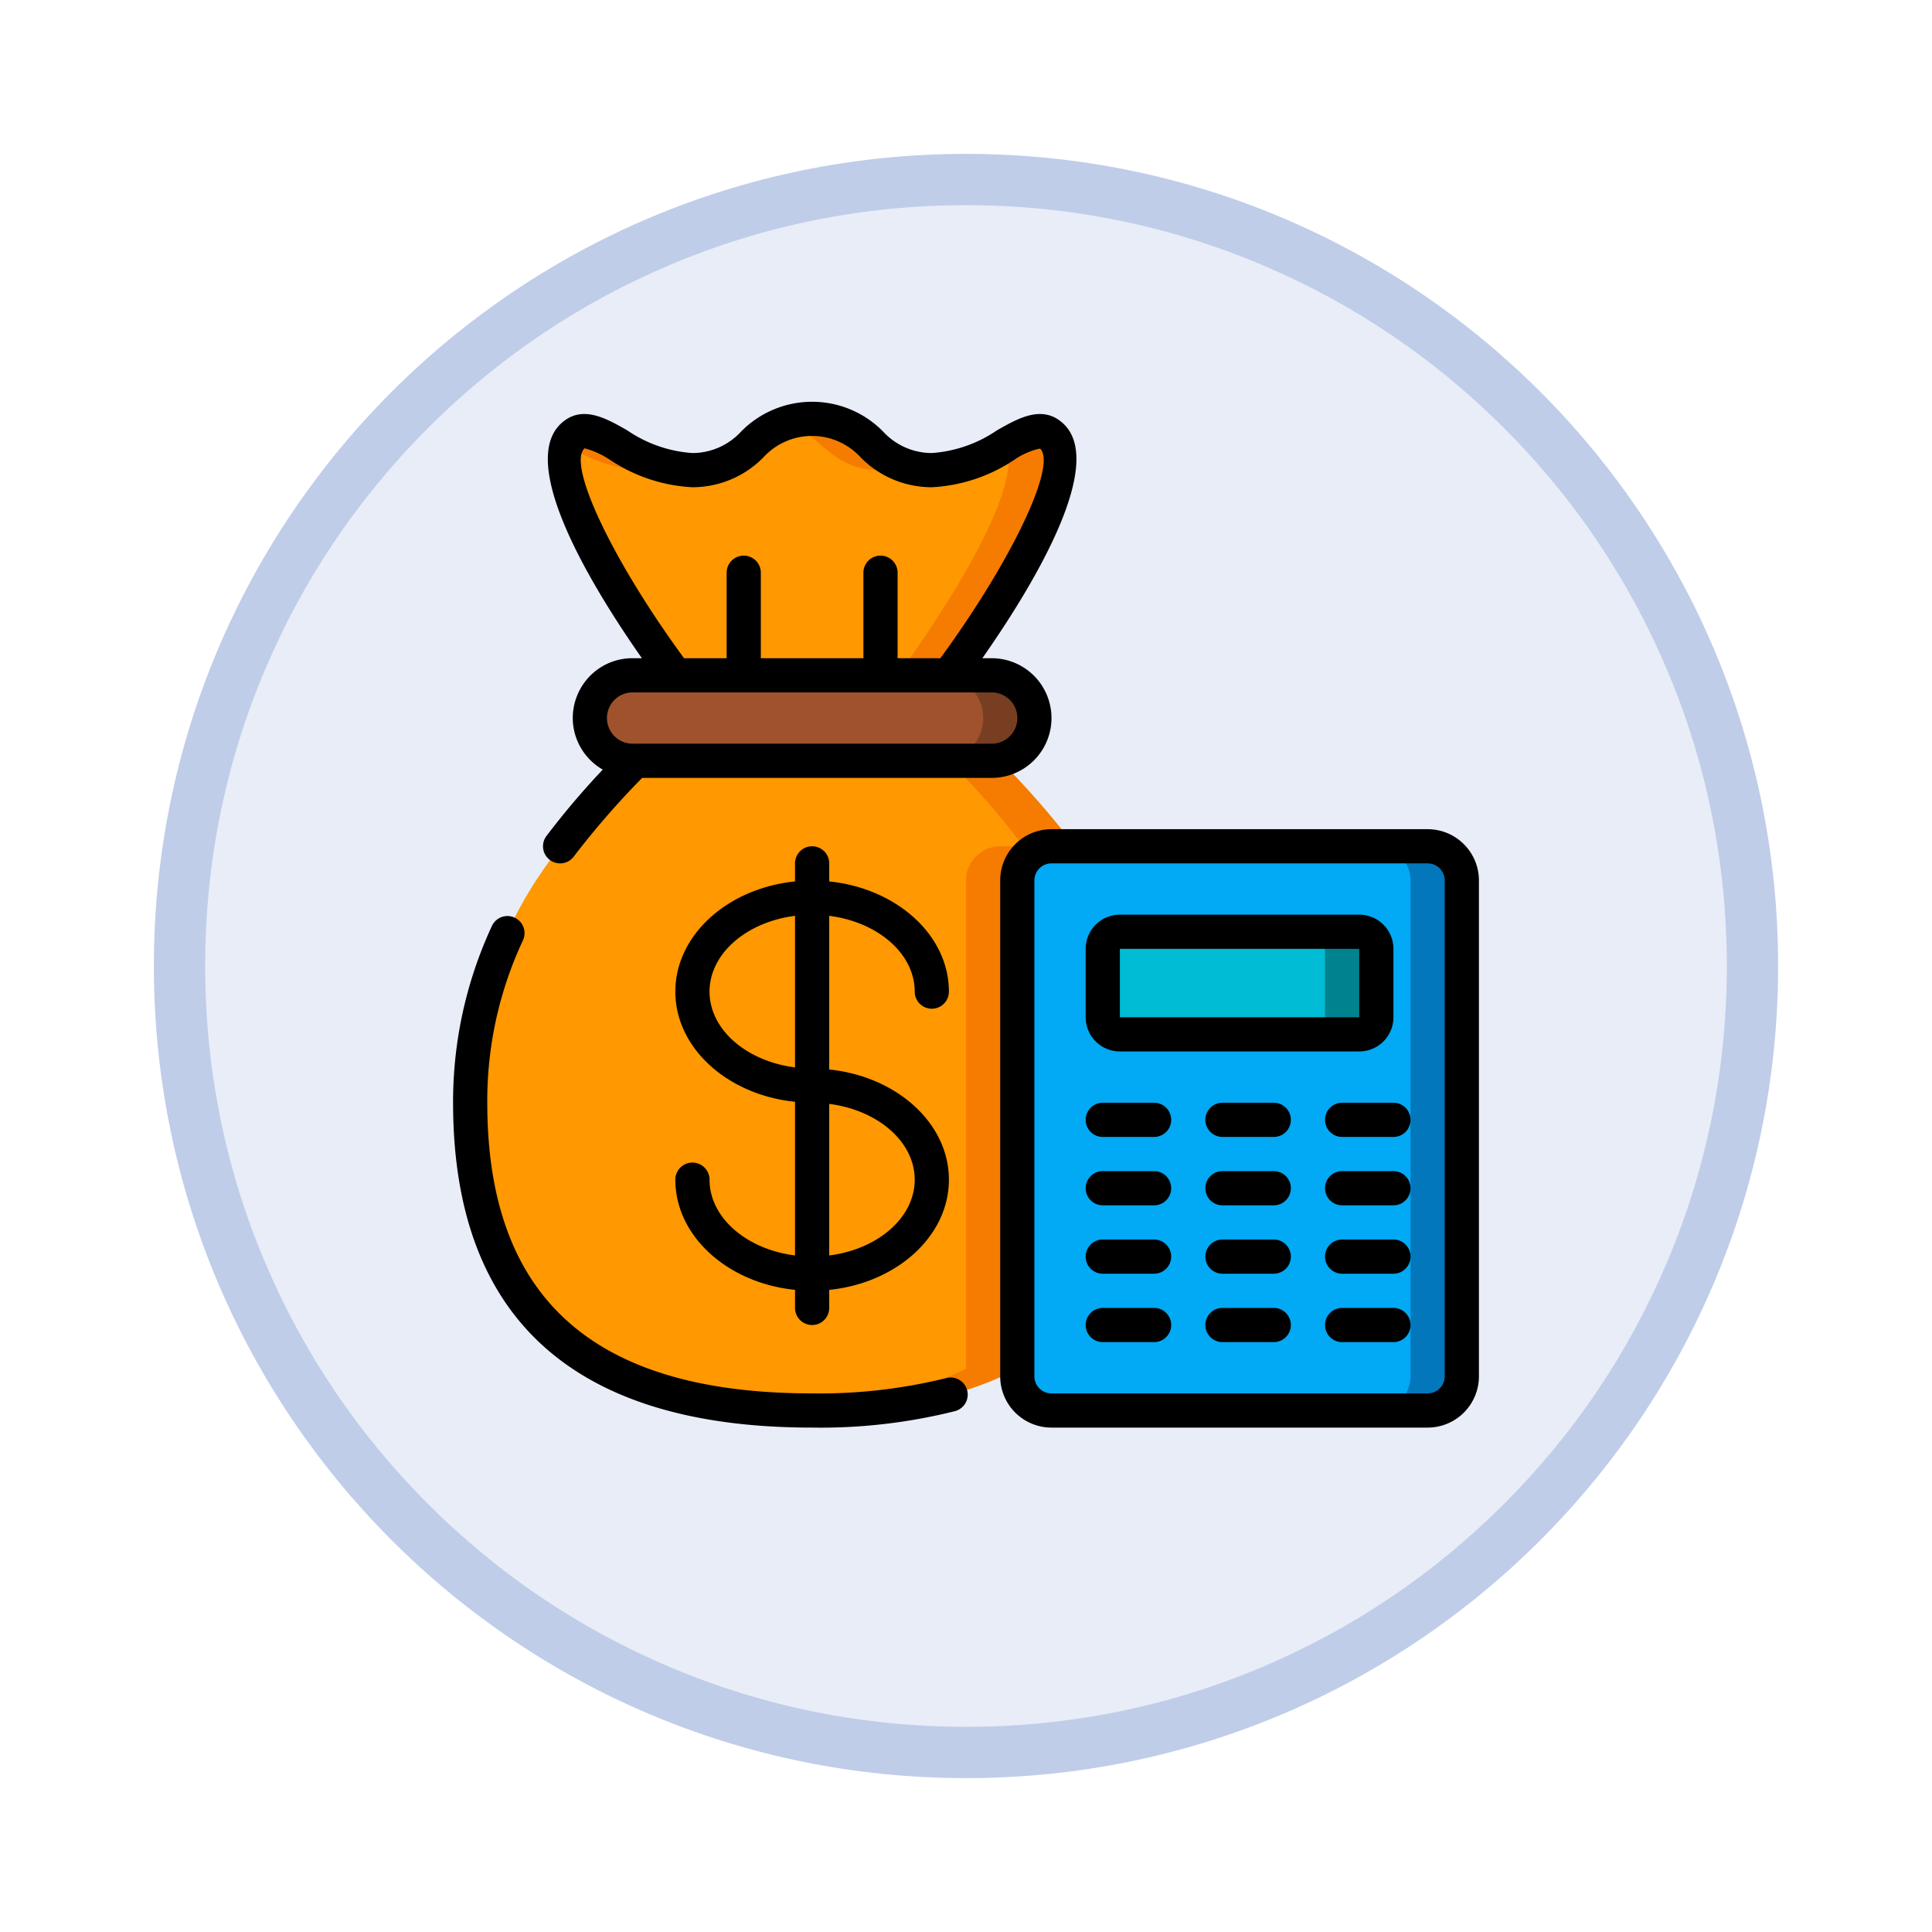 <svg xmlns="http://www.w3.org/2000/svg" xmlns:xlink="http://www.w3.org/1999/xlink" width="113" height="113" viewBox="0 0 113 113">
  <defs>
    <filter id="Trazado_982547" x="0" y="0" width="113" height="113" filterUnits="userSpaceOnUse">
      <feOffset dy="3" input="SourceAlpha"/>
      <feGaussianBlur stdDeviation="3" result="blur"/>
      <feFlood flood-opacity="0.161"/>
      <feComposite operator="in" in2="blur"/>
      <feComposite in="SourceGraphic"/>
    </filter>
  </defs>
  <g id="Grupo_1179474" data-name="Grupo 1179474" transform="translate(-171 -8402)">
    <g id="Grupo_1173822" data-name="Grupo 1173822" transform="translate(0 5121)">
      <g id="Grupo_1167519" data-name="Grupo 1167519" transform="translate(180 3287)">
        <g id="Grupo_1166845" data-name="Grupo 1166845" transform="translate(0)">
          <g id="Grupo_1166720" data-name="Grupo 1166720">
            <g id="Grupo_1164305" data-name="Grupo 1164305">
              <g id="Grupo_1163948" data-name="Grupo 1163948">
                <g id="Grupo_1158168" data-name="Grupo 1158168">
                  <g id="Grupo_1152576" data-name="Grupo 1152576">
                    <g id="Grupo_1148633" data-name="Grupo 1148633">
                      <g id="Grupo_1148525" data-name="Grupo 1148525">
                        <g transform="matrix(1, 0, 0, 1, -9, -6)" filter="url(#Trazado_982547)">
                          <g id="Trazado_982547-2" data-name="Trazado 982547" transform="translate(9 6)" fill="#e8edf7">
                            <path d="M 47.5 93.5 C 41.289 93.5 35.265 92.284 29.595 89.886 C 24.118 87.569 19.198 84.252 14.973 80.027 C 10.748 75.802 7.431 70.882 5.114 65.405 C 2.716 59.735 1.5 53.711 1.5 47.5 C 1.5 41.289 2.716 35.265 5.114 29.595 C 7.431 24.118 10.748 19.198 14.973 14.973 C 19.198 10.748 24.118 7.431 29.595 5.114 C 35.265 2.716 41.289 1.5 47.5 1.5 C 53.711 1.5 59.735 2.716 65.405 5.114 C 70.882 7.431 75.802 10.748 80.027 14.973 C 84.252 19.198 87.569 24.118 89.886 29.595 C 92.284 35.265 93.5 41.289 93.5 47.5 C 93.5 53.711 92.284 59.735 89.886 65.405 C 87.569 70.882 84.252 75.802 80.027 80.027 C 75.802 84.252 70.882 87.569 65.405 89.886 C 59.735 92.284 53.711 93.5 47.5 93.5 Z" stroke="none"/>
                            <path d="M 47.5 3 C 41.491 3 35.664 4.176 30.18 6.496 C 24.881 8.737 20.122 11.946 16.034 16.034 C 11.946 20.122 8.737 24.881 6.496 30.18 C 4.176 35.664 3 41.491 3 47.5 C 3 53.509 4.176 59.336 6.496 64.82 C 8.737 70.119 11.946 74.878 16.034 78.966 C 20.122 83.054 24.881 86.263 30.18 88.504 C 35.664 90.824 41.491 92 47.5 92 C 53.509 92 59.336 90.824 64.82 88.504 C 70.119 86.263 74.878 83.054 78.966 78.966 C 83.054 74.878 86.263 70.119 88.504 64.82 C 90.824 59.336 92 53.509 92 47.5 C 92 41.491 90.824 35.664 88.504 30.18 C 86.263 24.881 83.054 20.122 78.966 16.034 C 74.878 11.946 70.119 8.737 64.82 6.496 C 59.336 4.176 53.509 3 47.5 3 M 47.5 0 C 73.734 0 95 21.266 95 47.5 C 95 73.734 73.734 95 47.5 95 C 21.266 95 0 73.734 0 47.5 C 0 21.266 21.266 0 47.5 0 Z" stroke="none" fill="#bfcde9"/>
                          </g>
                        </g>
                      </g>
                    </g>
                  </g>
                </g>
              </g>
            </g>
          </g>
        </g>
      </g>
    </g>
    <g id="Page-1" transform="translate(197.5 8425.498)">
      <g id="_083---Money-Bag" data-name="083---Money-Bag">
        <path id="Shape" d="M36.36,26H35a2.006,2.006,0,0,0-2,2V56.56C29.64,58.34,25.49,59,21,59,9.95,59,1,55,1,41A23.892,23.892,0,0,1,5.36,27.25,47.529,47.529,0,0,1,10.63,21H31.5a2.546,2.546,0,0,0,.74-.11l-.18.17A49.279,49.279,0,0,1,36.36,26Z" fill="#ff9801"/>
        <path id="Shape-2" data-name="Shape" d="M32.06,21.06l.18-.17a2.546,2.546,0,0,1-.74.11H29.124l-.064.06A49.28,49.28,0,0,1,33.36,26H32a2.006,2.006,0,0,0-2,2V56.56a24.221,24.221,0,0,1-10.5,2.411c.5.018.993.029,1.5.029,4.49,0,8.64-.66,12-2.44V28a2.006,2.006,0,0,1,2-2h1.36a49.279,49.279,0,0,0-4.3-4.94Z" fill="#f57c00"/>
        <path id="Shape-3" data-name="Shape" d="M32.06,21.06,32,21" fill="#ff9801"/>
        <path id="Shape-4" data-name="Shape" d="M34,18.5a2.509,2.509,0,0,1-1.76,2.39,2.546,2.546,0,0,1-.74.11h-21a2.5,2.5,0,1,1,0-5h21A2.492,2.492,0,0,1,34,18.5Z" fill="sienna"/>
        <path id="Shape-5" data-name="Shape" d="M33.27,16.73A2.5,2.5,0,0,0,31.5,16h-3a2.5,2.5,0,0,1,.74,4.89,2.546,2.546,0,0,1-.74.11h3a2.546,2.546,0,0,0,.74-.11,2.506,2.506,0,0,0,1.03-4.16Z" fill="#783e22"/>
        <rect id="Rectangle-path" width="26" height="33" rx="2" transform="translate(33 26)" fill="#02a9f4"/>
        <path id="Shape-6" data-name="Shape" d="M57,26H54a2.006,2.006,0,0,1,2,2V57a2.006,2.006,0,0,1-2,2h3a2.006,2.006,0,0,0,2-2V28A2.006,2.006,0,0,0,57,26Z" fill="#0377bc"/>
        <rect id="Rectangle-path-2" data-name="Rectangle-path" width="16" height="6" rx="1" transform="translate(38 31)" fill="#00bcd4"/>
        <path id="Shape-7" data-name="Shape" d="M53,31H50a1,1,0,0,1,1,1v4a1,1,0,0,1-1,1h3a1,1,0,0,0,1-1V32A1,1,0,0,0,53,31Z" fill="#00838f"/>
        <path id="Shape-8" data-name="Shape" d="M29,16H13S4.36,4.42,7,2C8.34.77,10.5,4,13.99,4s3.5-3,7-3S24.49,4,28,4,33.66.77,35,2C37.64,4.42,29,16,29,16Z" fill="#ff9801"/>
        <path id="Shape-9" data-name="Shape" d="M35,2c-.662-.608-1.526-.125-2.652.517C33.655,5.738,26,16,26,16h3S37.64,4.42,35,2Z" fill="#f57c00"/>
        <path id="Shape-10" data-name="Shape" d="M25,4a5.957,5.957,0,0,0,1.55-.216C24.4,3.1,23.924,1,20.99,1a4.647,4.647,0,0,0-1.5.232C21.584,1.932,22.082,4,25,4Z" fill="#f57c00"/>
        <path id="Shape-11" data-name="Shape" d="M10.99,4a4.685,4.685,0,0,0,1.45-.217C9.843,3.086,8.129.964,7,2a1.394,1.394,0,0,0-.348.518A8.664,8.664,0,0,0,10.99,4Z" fill="#f57c00"/>
        <g id="Grupo_1179473" data-name="Grupo 1179473">
          <path id="Shape-12" data-name="Shape" d="M27,34.5a1,1,0,0,0,2,0c0-3.308-3.06-6.042-7-6.444V27a1,1,0,0,0-2,0v1.056c-3.94.4-7,3.136-7,6.444s3.06,6.042,7,6.444v8.988c-2.833-.358-5-2.207-5-4.432a1,1,0,0,0-2,0c0,3.308,3.06,6.042,7,6.444V53a1,1,0,0,0,2,0V51.944c3.94-.4,7-3.136,7-6.444s-3.06-6.042-7-6.444V30.068C24.833,30.426,27,32.275,27,34.5Zm-12,0c0-2.225,2.167-4.074,5-4.432v8.864C17.167,38.574,15,36.725,15,34.5Zm12,11c0,2.225-2.167,4.074-5,4.432V41.068C24.833,41.426,27,43.275,27,45.5Z"/>
          <path id="Shape-13" data-name="Shape" d="M3.6,30.173a1,1,0,0,0-1.328.486A24.4,24.4,0,0,0,0,41C0,53.607,7.065,60,21,60a32.337,32.337,0,0,0,8.357-.963,1,1,0,1,0-.514-1.933A30.832,30.832,0,0,1,21,58C8.215,58,2,52.439,2,41a22.114,22.114,0,0,1,2.087-9.5A1,1,0,0,0,3.6,30.173Z"/>
          <path id="Shape-14" data-name="Shape" d="M57,25H35a3,3,0,0,0-3,3V57a3,3,0,0,0,3,3H57a3,3,0,0,0,3-3V28A3,3,0,0,0,57,25Zm1,32a1,1,0,0,1-1,1H35a1,1,0,0,1-1-1V28a1,1,0,0,1,1-1H57a1,1,0,0,1,1,1Z"/>
          <path id="Shape-15" data-name="Shape" d="M39,38H53a2,2,0,0,0,2-2V32a2,2,0,0,0-2-2H39a2,2,0,0,0-2,2v4A2,2,0,0,0,39,38Zm0-6H53v4H39Z"/>
          <path id="Shape-16" data-name="Shape" d="M41,41H38a1,1,0,0,0,0,2h3a1,1,0,0,0,0-2Z"/>
          <path id="Shape-17" data-name="Shape" d="M41,45H38a1,1,0,0,0,0,2h3a1,1,0,0,0,0-2Z"/>
          <path id="Shape-18" data-name="Shape" d="M41,49H38a1,1,0,0,0,0,2h3a1,1,0,0,0,0-2Z"/>
          <path id="Shape-19" data-name="Shape" d="M41,53H38a1,1,0,0,0,0,2h3a1,1,0,0,0,0-2Z"/>
          <path id="Shape-20" data-name="Shape" d="M48,41H45a1,1,0,0,0,0,2h3a1,1,0,0,0,0-2Z"/>
          <path id="Shape-21" data-name="Shape" d="M48,45H45a1,1,0,0,0,0,2h3a1,1,0,0,0,0-2Z"/>
          <path id="Shape-22" data-name="Shape" d="M48,49H45a1,1,0,0,0,0,2h3a1,1,0,0,0,0-2Z"/>
          <path id="Shape-23" data-name="Shape" d="M48,53H45a1,1,0,0,0,0,2h3a1,1,0,0,0,0-2Z"/>
          <path id="Shape-24" data-name="Shape" d="M55,41H52a1,1,0,0,0,0,2h3a1,1,0,0,0,0-2Z"/>
          <path id="Shape-25" data-name="Shape" d="M55,45H52a1,1,0,0,0,0,2h3a1,1,0,0,0,0-2Z"/>
          <path id="Shape-26" data-name="Shape" d="M55,49H52a1,1,0,0,0,0,2h3a1,1,0,0,0,0-2Z"/>
          <path id="Shape-27" data-name="Shape" d="M55,53H52a1,1,0,0,0,0,2h3a1,1,0,0,0,0-2Z"/>
          <path id="Shape-28" data-name="Shape" d="M6.325,1.263C3.692,3.675,8.318,11.115,11.044,15H10.5a3.48,3.48,0,0,0-2.477,1.022A3.525,3.525,0,0,0,7,18.5a3.489,3.489,0,0,0,1.754,3.015A47.1,47.1,0,0,0,5.46,25.4a1,1,0,1,0,1.6,1.2,48.326,48.326,0,0,1,4-4.6H31.5a3.5,3.5,0,1,0,0-7h-.544c2.725-3.885,7.351-11.324,4.72-13.737-1.21-1.108-2.62-.3-3.863.407A7.713,7.713,0,0,1,28,3a3.874,3.874,0,0,1-2.851-1.26,5.821,5.821,0,0,0-8.3,0A3.874,3.874,0,0,1,13.993,3a7.681,7.681,0,0,1-3.81-1.33C8.941.961,7.532.156,6.325,1.263ZM32.563,17.438A1.5,1.5,0,0,1,31.5,20h-21a1.5,1.5,0,1,1,0-3h21a1.51,1.51,0,0,1,1.063.438ZM13.993,5a5.821,5.821,0,0,0,4.151-1.741,3.854,3.854,0,0,1,5.7,0A5.825,5.825,0,0,0,28,5a9.581,9.581,0,0,0,4.809-1.594,4.182,4.182,0,0,1,1.519-.669C35.354,3.677,32.642,9.346,28.5,15H26V10a1,1,0,0,0-2,0v5H18V10a1,1,0,0,0-2,0v5H13.508C9.362,9.346,6.65,3.677,7.69,2.722a4.964,4.964,0,0,1,1.5.684A9.561,9.561,0,0,0,13.993,5Z"/>
        </g>
      </g>
    </g>
  </g>
</svg>
